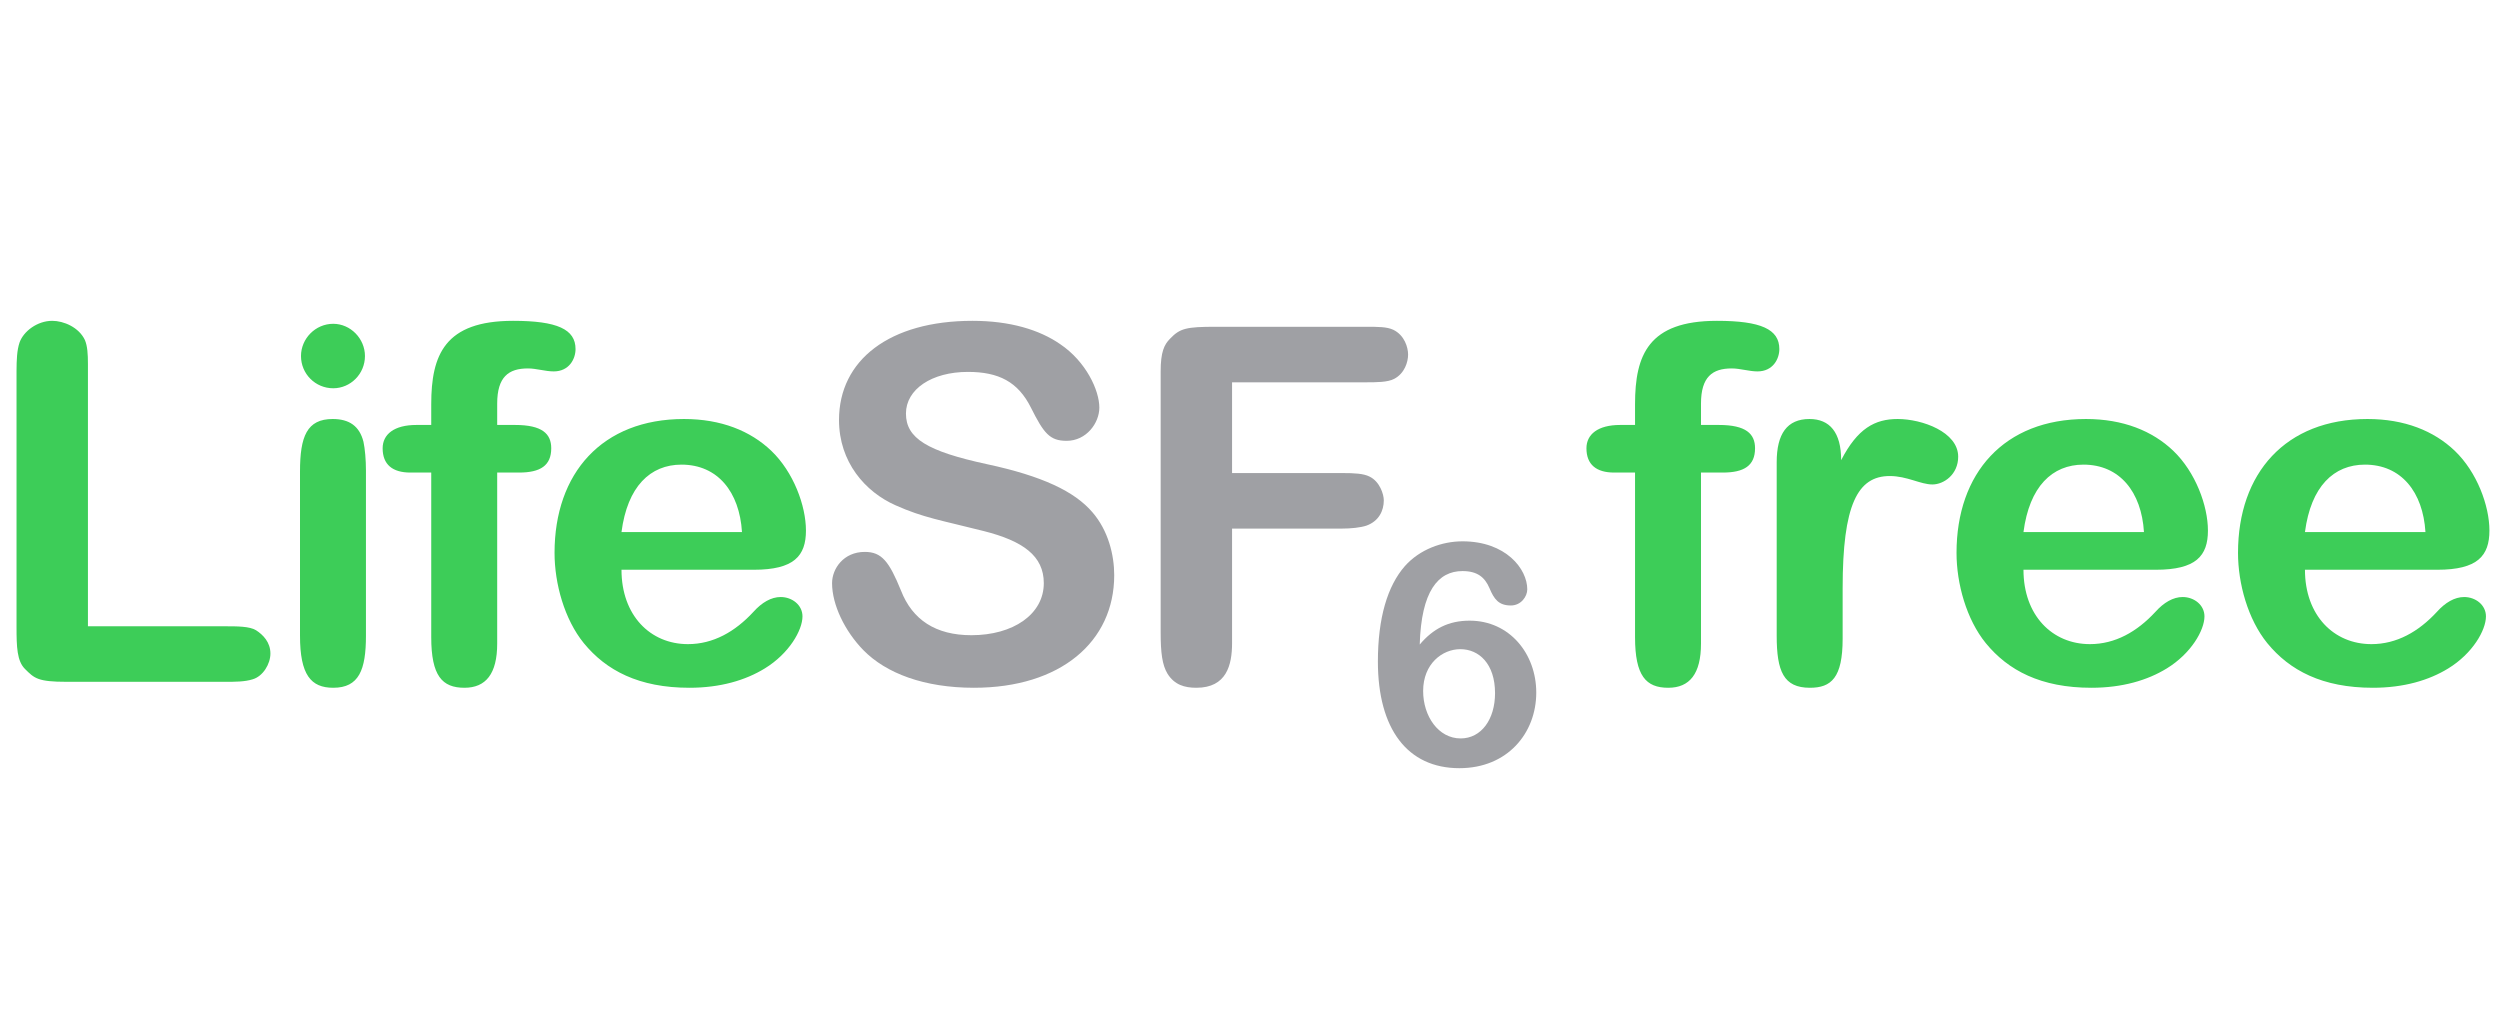 <?xml version="1.0" encoding="UTF-8"?>
<svg width="121px" height="50px" viewBox="0 0 121 50" version="1.1" xmlns="http://www.w3.org/2000/svg" xmlns:xlink="http://www.w3.org/1999/xlink">
    <title>Logos / Text / LifeSF6/Transparent</title>
    <g id="Logos-/-Text-/-LifeSF6/Transparent" stroke="none" stroke-width="1" fill="none" fill-rule="evenodd">
        <g id="outline" transform="translate(-1, 10)" fill-rule="nonzero">
            <path d="M13.224,22.88 C13.728,22.736 14.088,22.136 14.088,21.632 C14.088,21.08 13.728,20.72 13.392,20.504 C13.08,20.312 12.48,20.312 11.88,20.312 L5.256,20.312 L5.256,7.616 C5.256,7.136 5.232,6.752 5.112,6.464 C4.824,5.84 4.08,5.528 3.528,5.528 C2.808,5.528 2.136,6.032 1.944,6.584 C1.821,6.954 1.803,7.413 1.8,7.944 L1.8,20.336 C1.8,21.32 1.824,21.992 2.208,22.376 C2.664,22.832 2.832,23 4.224,23 L11.88,23 C12.384,23 12.84,23 13.224,22.88 Z M17.128,8.792 C17.968,8.792 18.664,8.096 18.664,7.232 C18.664,6.392 17.968,5.672 17.128,5.672 C16.264,5.672 15.568,6.392 15.568,7.232 C15.568,8.096 16.264,8.792 17.128,8.792 Z M17.128,23.288 C18.376,23.288 18.712,22.424 18.712,20.768 L18.712,12.776 C18.712,12.248 18.664,11.72 18.592,11.384 C18.4,10.616 17.896,10.28 17.104,10.28 C15.856,10.28 15.52,11.12 15.52,12.824 L15.52,20.768 C15.52,22.664 16.048,23.288 17.128,23.288 Z M23.48,23.288 C24.512,23.288 25.064,22.616 25.064,21.152 L25.064,12.872 L26.12,12.872 C27.152,12.872 27.68,12.536 27.68,11.696 C27.68,11 27.248,10.568 25.928,10.568 L25.064,10.568 L25.064,9.536 C25.064,8.24 25.616,7.832 26.552,7.832 C26.96,7.832 27.392,7.976 27.8,7.976 C28.544,7.976 28.856,7.376 28.856,6.896 C28.856,5.936 27.968,5.528 25.832,5.528 C22.52,5.528 21.872,7.184 21.872,9.56 L21.872,10.568 L21.152,10.568 C20.072,10.568 19.52,11.024 19.52,11.696 C19.52,12.488 20,12.872 20.864,12.872 L21.872,12.872 L21.872,20.84 C21.872,22.712 22.4,23.288 23.48,23.288 Z M34.368,23.288 C35.856,23.288 37.08,22.928 38.016,22.352 C39.192,21.632 39.84,20.504 39.84,19.832 C39.84,19.28 39.336,18.896 38.784,18.896 C38.328,18.896 37.872,19.16 37.464,19.616 C36.576,20.576 35.52,21.176 34.296,21.176 C32.472,21.176 31.08,19.784 31.08,17.576 L37.488,17.576 C39.432,17.576 40.008,16.904 40.008,15.68 C40.008,14.48 39.408,12.848 38.328,11.816 C37.32,10.856 35.904,10.28 34.104,10.28 C30.144,10.28 27.84,12.896 27.84,16.76 C27.84,18.248 28.32,19.976 29.256,21.128 C30.336,22.448 31.92,23.288 34.368,23.288 Z M36.912,15.752 L31.08,15.752 C31.368,13.544 32.472,12.488 33.984,12.488 C35.736,12.488 36.792,13.808 36.912,15.752 Z" id="Life" fill="#3DCD58"></path>
            <path d="M81.744,23.288 C82.776,23.288 83.328,22.616 83.328,21.152 L83.328,12.872 L84.384,12.872 C85.416,12.872 85.944,12.536 85.944,11.696 C85.944,11 85.512,10.568 84.192,10.568 L83.328,10.568 L83.328,9.536 C83.328,8.24 83.88,7.832 84.816,7.832 C85.224,7.832 85.656,7.976 86.064,7.976 C86.808,7.976 87.12,7.376 87.12,6.896 C87.12,5.936 86.232,5.528 84.096,5.528 C80.784,5.528 80.136,7.184 80.136,9.56 L80.136,10.568 L79.416,10.568 C78.336,10.568 77.784,11.024 77.784,11.696 C77.784,12.488 78.264,12.872 79.128,12.872 L80.136,12.872 L80.136,20.84 C80.136,22.712 80.664,23.288 81.744,23.288 Z M88.6,23.288 C89.632,23.288 90.184,22.808 90.184,20.912 L90.184,18.464 C90.184,14.432 90.904,13.04 92.464,13.04 C93.304,13.04 93.952,13.448 94.528,13.448 C95.08,13.448 95.776,12.968 95.776,12.104 C95.776,10.904 94.024,10.28 92.848,10.28 C91.744,10.28 90.904,10.736 90.112,12.272 C90.112,10.928 89.56,10.28 88.576,10.28 C87.496,10.28 86.992,11 86.992,12.368 L86.992,20.768 C86.992,22.496 87.328,23.288 88.6,23.288 Z M102.224,23.288 C103.712,23.288 104.936,22.928 105.872,22.352 C107.048,21.632 107.696,20.504 107.696,19.832 C107.696,19.28 107.192,18.896 106.64,18.896 C106.184,18.896 105.728,19.16 105.32,19.616 C104.432,20.576 103.376,21.176 102.152,21.176 C100.328,21.176 98.936,19.784 98.936,17.576 L105.344,17.576 C107.288,17.576 107.864,16.904 107.864,15.68 C107.864,14.48 107.264,12.848 106.184,11.816 C105.176,10.856 103.76,10.28 101.96,10.28 C98,10.28 95.696,12.896 95.696,16.76 C95.696,18.248 96.176,19.976 97.112,21.128 C98.192,22.448 99.776,23.288 102.224,23.288 Z M104.768,15.752 L98.936,15.752 C99.224,13.544 100.328,12.488 101.84,12.488 C103.592,12.488 104.648,13.808 104.768,15.752 Z M115.848,23.288 C117.336,23.288 118.56,22.928 119.496,22.352 C120.672,21.632 121.32,20.504 121.32,19.832 C121.32,19.28 120.816,18.896 120.264,18.896 C119.808,18.896 119.352,19.16 118.944,19.616 C118.056,20.576 117,21.176 115.776,21.176 C113.952,21.176 112.56,19.784 112.56,17.576 L118.968,17.576 C120.912,17.576 121.488,16.904 121.488,15.68 C121.488,14.48 120.888,12.848 119.808,11.816 C118.8,10.856 117.384,10.28 115.584,10.28 C111.624,10.28 109.32,12.896 109.32,16.76 C109.32,18.248 109.8,19.976 110.736,21.128 C111.816,22.448 113.4,23.288 115.848,23.288 Z M118.392,15.752 L112.56,15.752 C112.848,13.544 113.952,12.488 115.464,12.488 C117.216,12.488 118.272,13.808 118.392,15.752 Z" id="free" fill="#3DCD58"></path>
            <path d="M48.136,23.288 C52.336,23.288 54.928,21.056 54.928,17.84 C54.928,16.856 54.64,15.68 53.872,14.792 C53.008,13.784 51.448,13.04 48.76,12.464 C45.88,11.84 44.848,11.216 44.848,10.016 C44.848,8.84 46.096,8 47.848,8 C49.336,8 50.272,8.48 50.896,9.728 C51.52,10.976 51.808,11.336 52.624,11.336 C53.584,11.336 54.208,10.472 54.208,9.728 C54.208,8.888 53.56,7.496 52.312,6.656 C51.304,5.96 49.888,5.528 48.064,5.528 C44.056,5.528 41.608,7.424 41.608,10.328 C41.608,12.368 42.88,13.808 44.344,14.456 C45.688,15.056 46.528,15.176 48.616,15.704 C50.512,16.184 51.52,16.904 51.52,18.224 C51.52,19.736 50.032,20.744 48.016,20.744 C46.288,20.744 45.16,20 44.608,18.584 C44.032,17.168 43.672,16.712 42.856,16.712 C41.824,16.712 41.272,17.528 41.272,18.224 C41.272,19.28 41.896,20.552 42.784,21.464 C43.888,22.592 45.736,23.288 48.136,23.288 Z M58.904,23.288 C60.368,23.288 60.632,22.184 60.632,21.128 L60.632,15.584 L65.936,15.584 C66.392,15.584 66.848,15.536 67.136,15.44 C67.736,15.224 67.976,14.72 67.976,14.216 C67.976,13.928 67.784,13.304 67.28,13.064 C66.992,12.92 66.56,12.896 65.96,12.896 L60.632,12.896 L60.632,8.504 L67.088,8.504 C67.616,8.504 68.168,8.504 68.48,8.336 C68.984,8.072 69.152,7.52 69.152,7.16 C69.152,6.824 68.984,6.224 68.432,5.96 C68.12,5.816 67.712,5.816 67.088,5.816 L59.84,5.816 C58.424,5.816 58.112,5.888 57.632,6.392 C57.344,6.68 57.176,7.04 57.176,7.976 L57.176,20.6 C57.176,21.584 57.248,22.184 57.512,22.616 C57.848,23.144 58.328,23.288 58.904,23.288 Z" id="SF" fill="#9FA0A4"></path>
            <path d="M71.635,27.18 C73.96,27.18 75.355,25.485 75.355,23.52 C75.355,21.645 74.065,20.04 72.13,20.04 C71.11,20.04 70.36,20.43 69.715,21.195 C69.79,18.615 70.6,17.64 71.785,17.64 C72.505,17.64 72.865,17.94 73.09,18.465 C73.315,19.005 73.54,19.305 74.125,19.305 C74.62,19.305 74.92,18.87 74.92,18.525 C74.92,17.535 73.885,16.2 71.785,16.2 C70.795,16.2 69.715,16.59 68.995,17.4 C68.155,18.36 67.69,19.905 67.69,22.02 C67.69,25.275 69.115,27.18 71.635,27.18 Z M71.695,25.74 C70.615,25.74 69.88,24.66 69.88,23.445 C69.88,22.125 70.81,21.42 71.68,21.42 C72.58,21.42 73.36,22.125 73.36,23.55 C73.36,24.81 72.7,25.74 71.695,25.74 Z" id="6" fill="#9FA0A4"></path>
        </g>
    </g>
</svg>